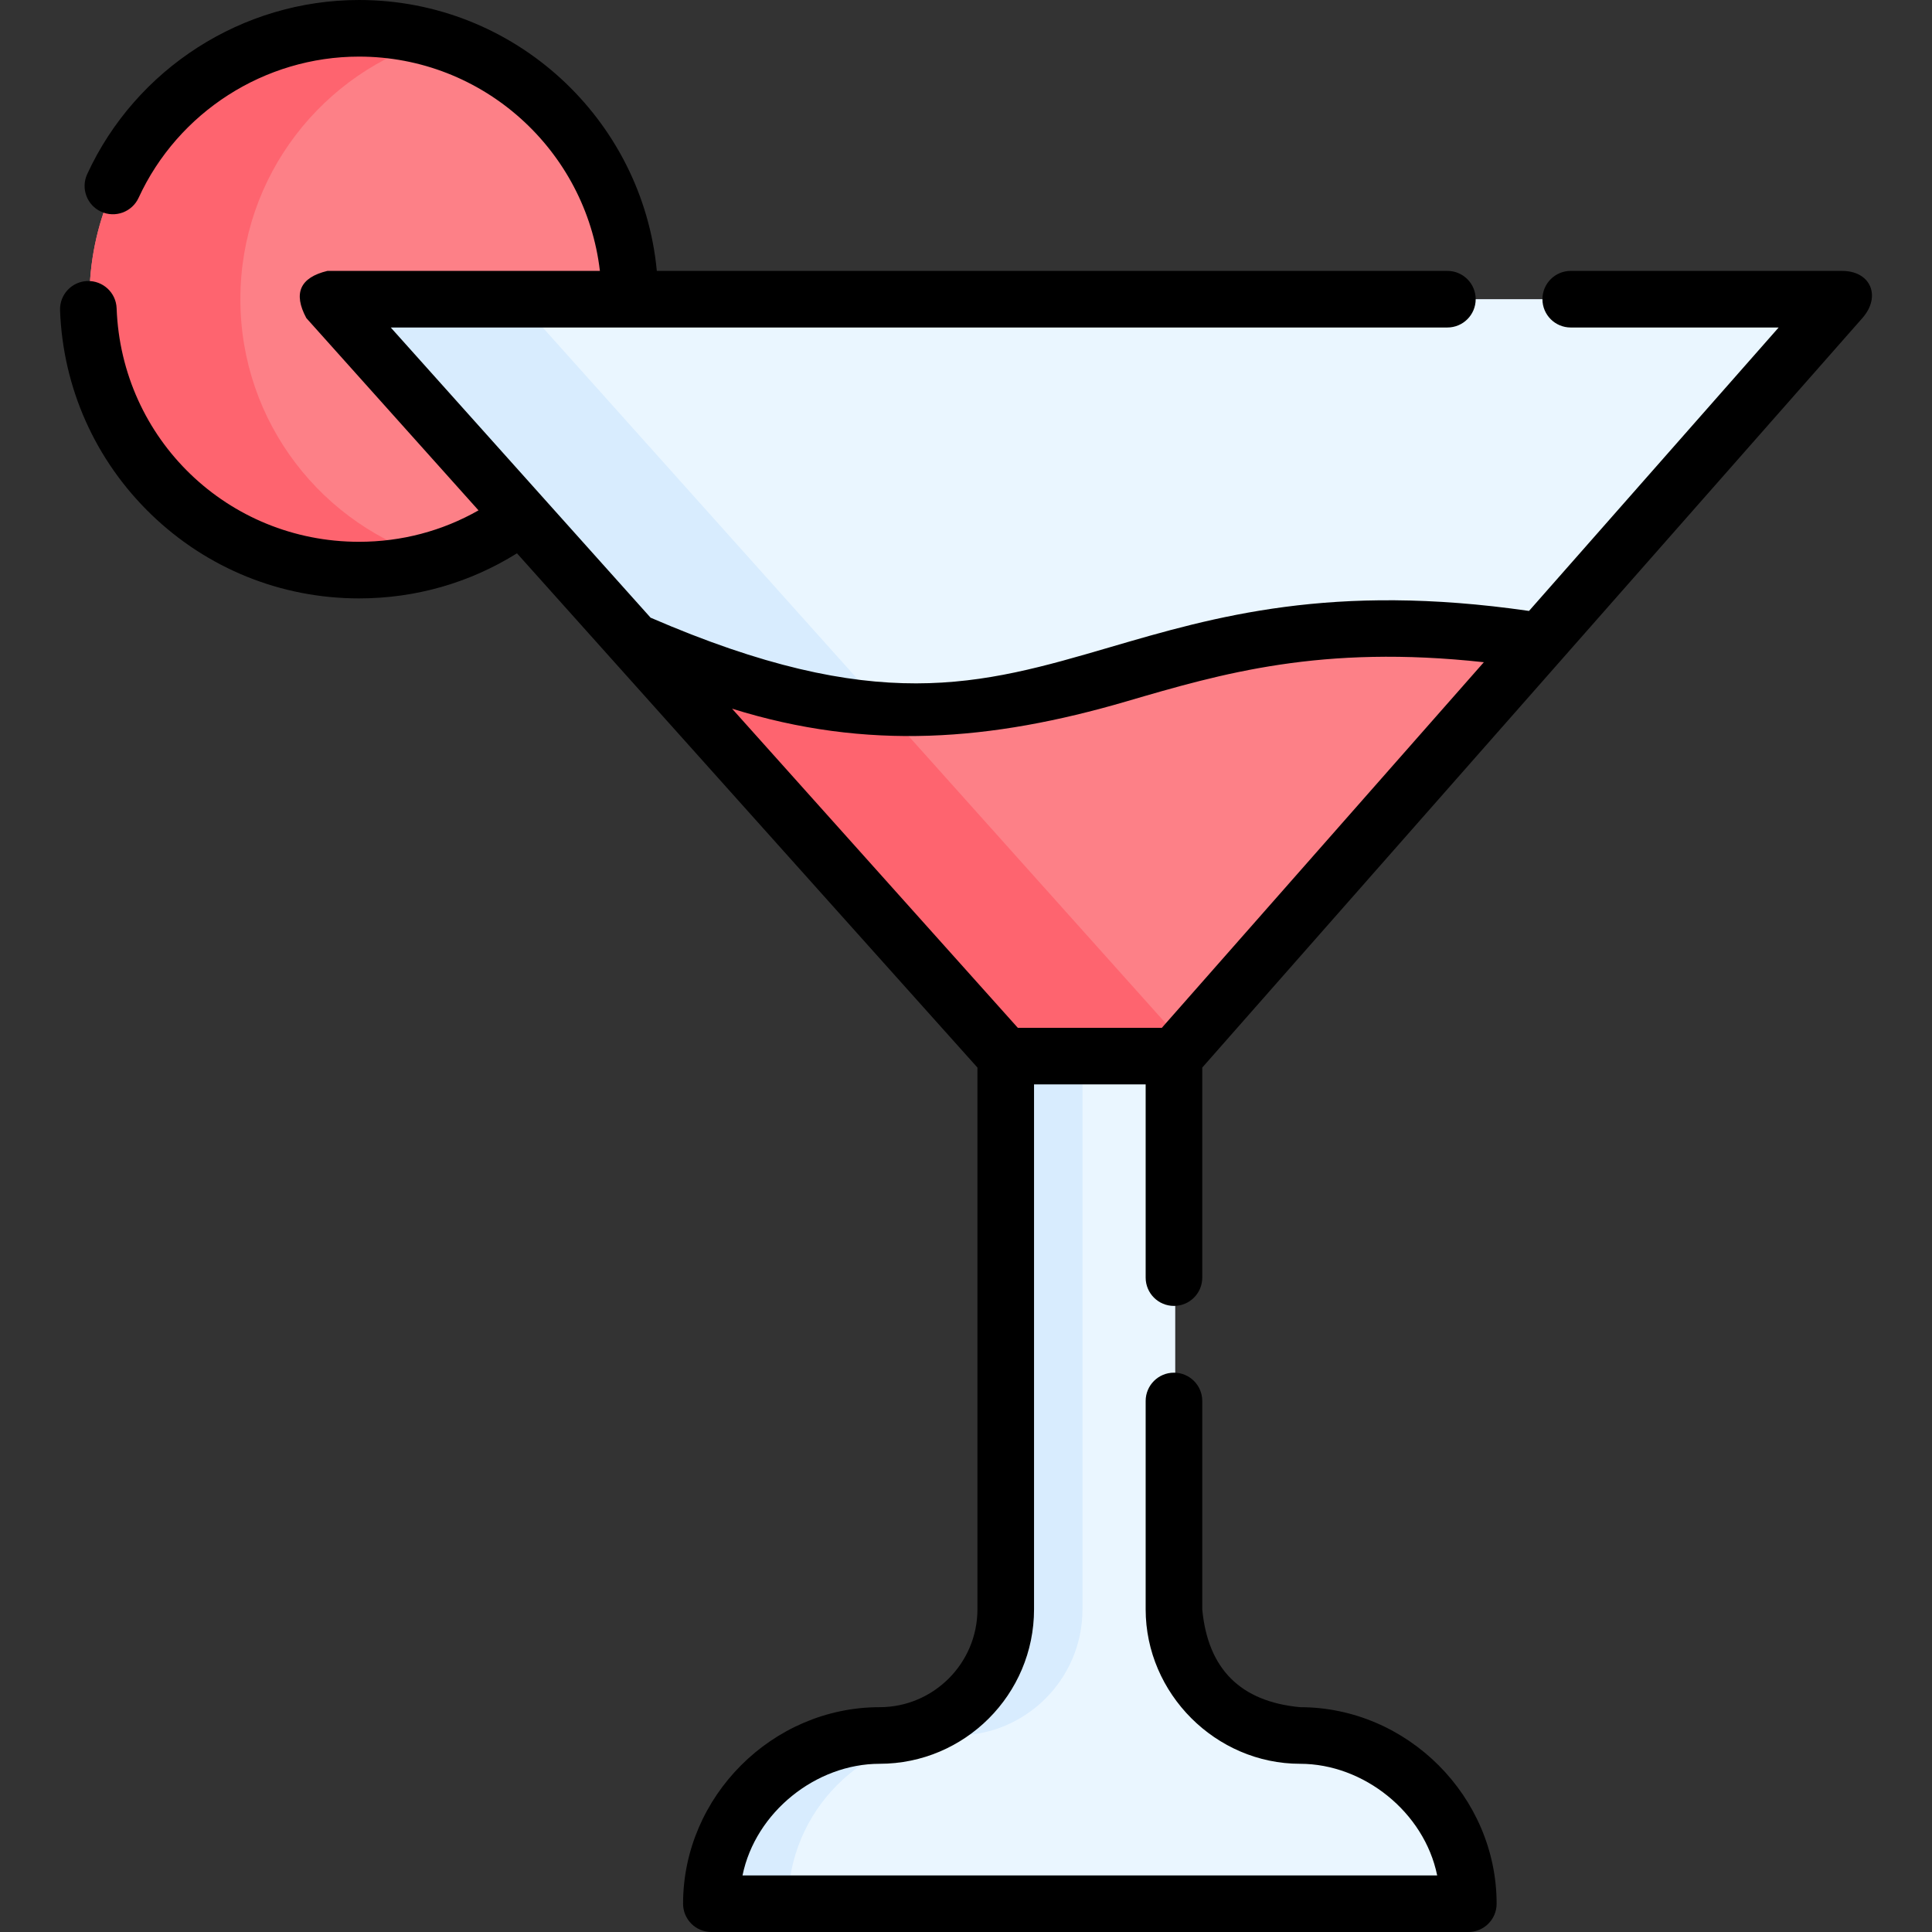 <svg id="Capa_1" enable-background="new 0 0 512 512" height="512" viewBox="0 0 512 512" width="512" xmlns="http://www.w3.org/2000/svg"><rect x="0" y="0" width="512" height="512" fill="#333333" stroke="none"/><g><g><path d="m311.45 426.49v-146.606h-44.577v146.606c0 18.464-14.968 33.433-33.433 33.433-24.619 0-44.577 19.958-44.577 44.577h200.597c0-24.619-19.958-44.577-44.577-44.577-18.465 0-33.433-14.968-33.433-33.433z" fill="#eaf6ff"/><path d="m286.87 279.88v146.61c0 18.46-14.97 33.43-33.43 33.43-12.31 0-23.46 4.99-31.52 13.06-8.07 8.06-13.06 19.21-13.06 31.52h-20c0-12.31 4.99-23.46 13.06-31.52 8.06-8.07 19.21-13.06 31.52-13.06 18.46 0 33.43-14.97 33.43-33.43v-146.61z" fill="#d8ecfe"/><path d="m87.11 79.29 51.43 57.44c-11.99 9.01-26.9 14.35-43.05 14.35-39.65 0-71.79-32.14-71.79-71.79s32.14-71.79 71.79-71.79c39.64 0 71.78 32.14 71.78 71.79z" fill="#fd8087"/><path d="m115.47 148.25c-6.35 1.84-13.05 2.83-19.98 2.83-39.65 0-71.79-32.14-71.79-71.79s32.14-71.79 71.79-71.79c6.94 0 13.65.99 20 2.82-29.92 8.66-51.79 36.26-51.79 68.97 0 32.7 21.86 60.3 51.77 68.96z" fill="#fe646f"/><path d="m311.63 279.884h-44.914l-179.608-200.596h401.193z" fill="#eaf6ff"/><path d="m314.15 277.01-2.52 2.87h-44.91l-179.61-200.59h50z" fill="#d8ecfe"/><path d="m314.15 277.01-2.52 2.87h-44.91l-98.44-109.94c27.26 11.95 48.4 17.11 66.4 18.31z" fill="#fe646f"/><path d="m408.47 169.93-96.84 109.95h-44.91l-98.44-109.94c114.24 50.05 120.89-18.86 240.19-.01z" fill="#fd8087"/><path d="m314.15 277.01-2.52 2.87h-44.91l-98.44-109.94c27.26 11.95 48.4 17.11 66.4 18.31z" fill="#fe646f"/></g><path d="m487.961 71.79h-71.7c-4.143 0-7.5 3.357-7.5 7.5s3.357 7.5 7.5 7.5h55.101l-66.158 75.115c-52.283-7.56-83.418 1.534-110.965 9.59-34.581 10.114-61.975 18.1-121.828-7.806l-68.857-76.899h280.018c4.143 0 7.5-3.357 7.5-7.5s-3.357-7.5-7.5-7.5h-209.506c-3.791-40.215-37.73-71.79-78.915-71.79-30.851 0-59.129 18.112-72.042 46.143-1.733 3.762-.088 8.217 3.674 9.949 3.762 1.734 8.217.089 9.95-3.674 10.471-22.73 33.402-37.418 58.418-37.418 32.906 0 60.1 24.864 63.828 56.79h-72.208c-7.267 1.753-9.129 5.92-5.587 12.503l45.627 50.956c-9.606 5.467-20.404 8.331-31.659 8.331-34.751 0-62.971-27.184-64.245-61.886-.152-4.14-3.628-7.354-7.771-7.22-4.139.152-7.372 3.631-7.22 7.771.755 20.556 9.332 39.762 24.152 54.078 14.857 14.353 34.42 22.257 55.083 22.257 14.984 0 29.316-4.116 41.851-11.948l122.029 136.283v143.575c0 14.298-11.632 25.93-25.93 25.93-28.412 0-52.08 23.668-52.08 52.08 0 4.143 3.358 7.5 7.5 7.5h200.6c4.143 0 7.5-3.357 7.5-7.5 0-28.412-23.668-52.08-52.08-52.08-15.805-1.482-24.448-10.125-25.93-25.93v-55.22c0-4.143-3.357-7.5-7.5-7.5s-7.5 3.357-7.5 7.5v55.221c0 22.334 18.596 40.93 40.93 40.93 16.832 0 32.902 12.807 36.326 29.58h-184.092c3.426-16.774 19.493-29.58 36.326-29.58 22.569 0 40.93-18.361 40.93-40.93v-139.111h29.58v51.2c0 4.143 3.357 7.5 7.5 7.5s7.5-3.357 7.5-7.5v-55.665l174.978-198.668c4.972-5.684 2.239-12.559-5.628-12.457zm-218.229 200.59-75.729-84.575c35.831 11.2 68.696 8.542 104.446-1.912 25.457-7.445 51.703-15.116 94.786-10.399l-85.333 96.886z"/></g></svg>